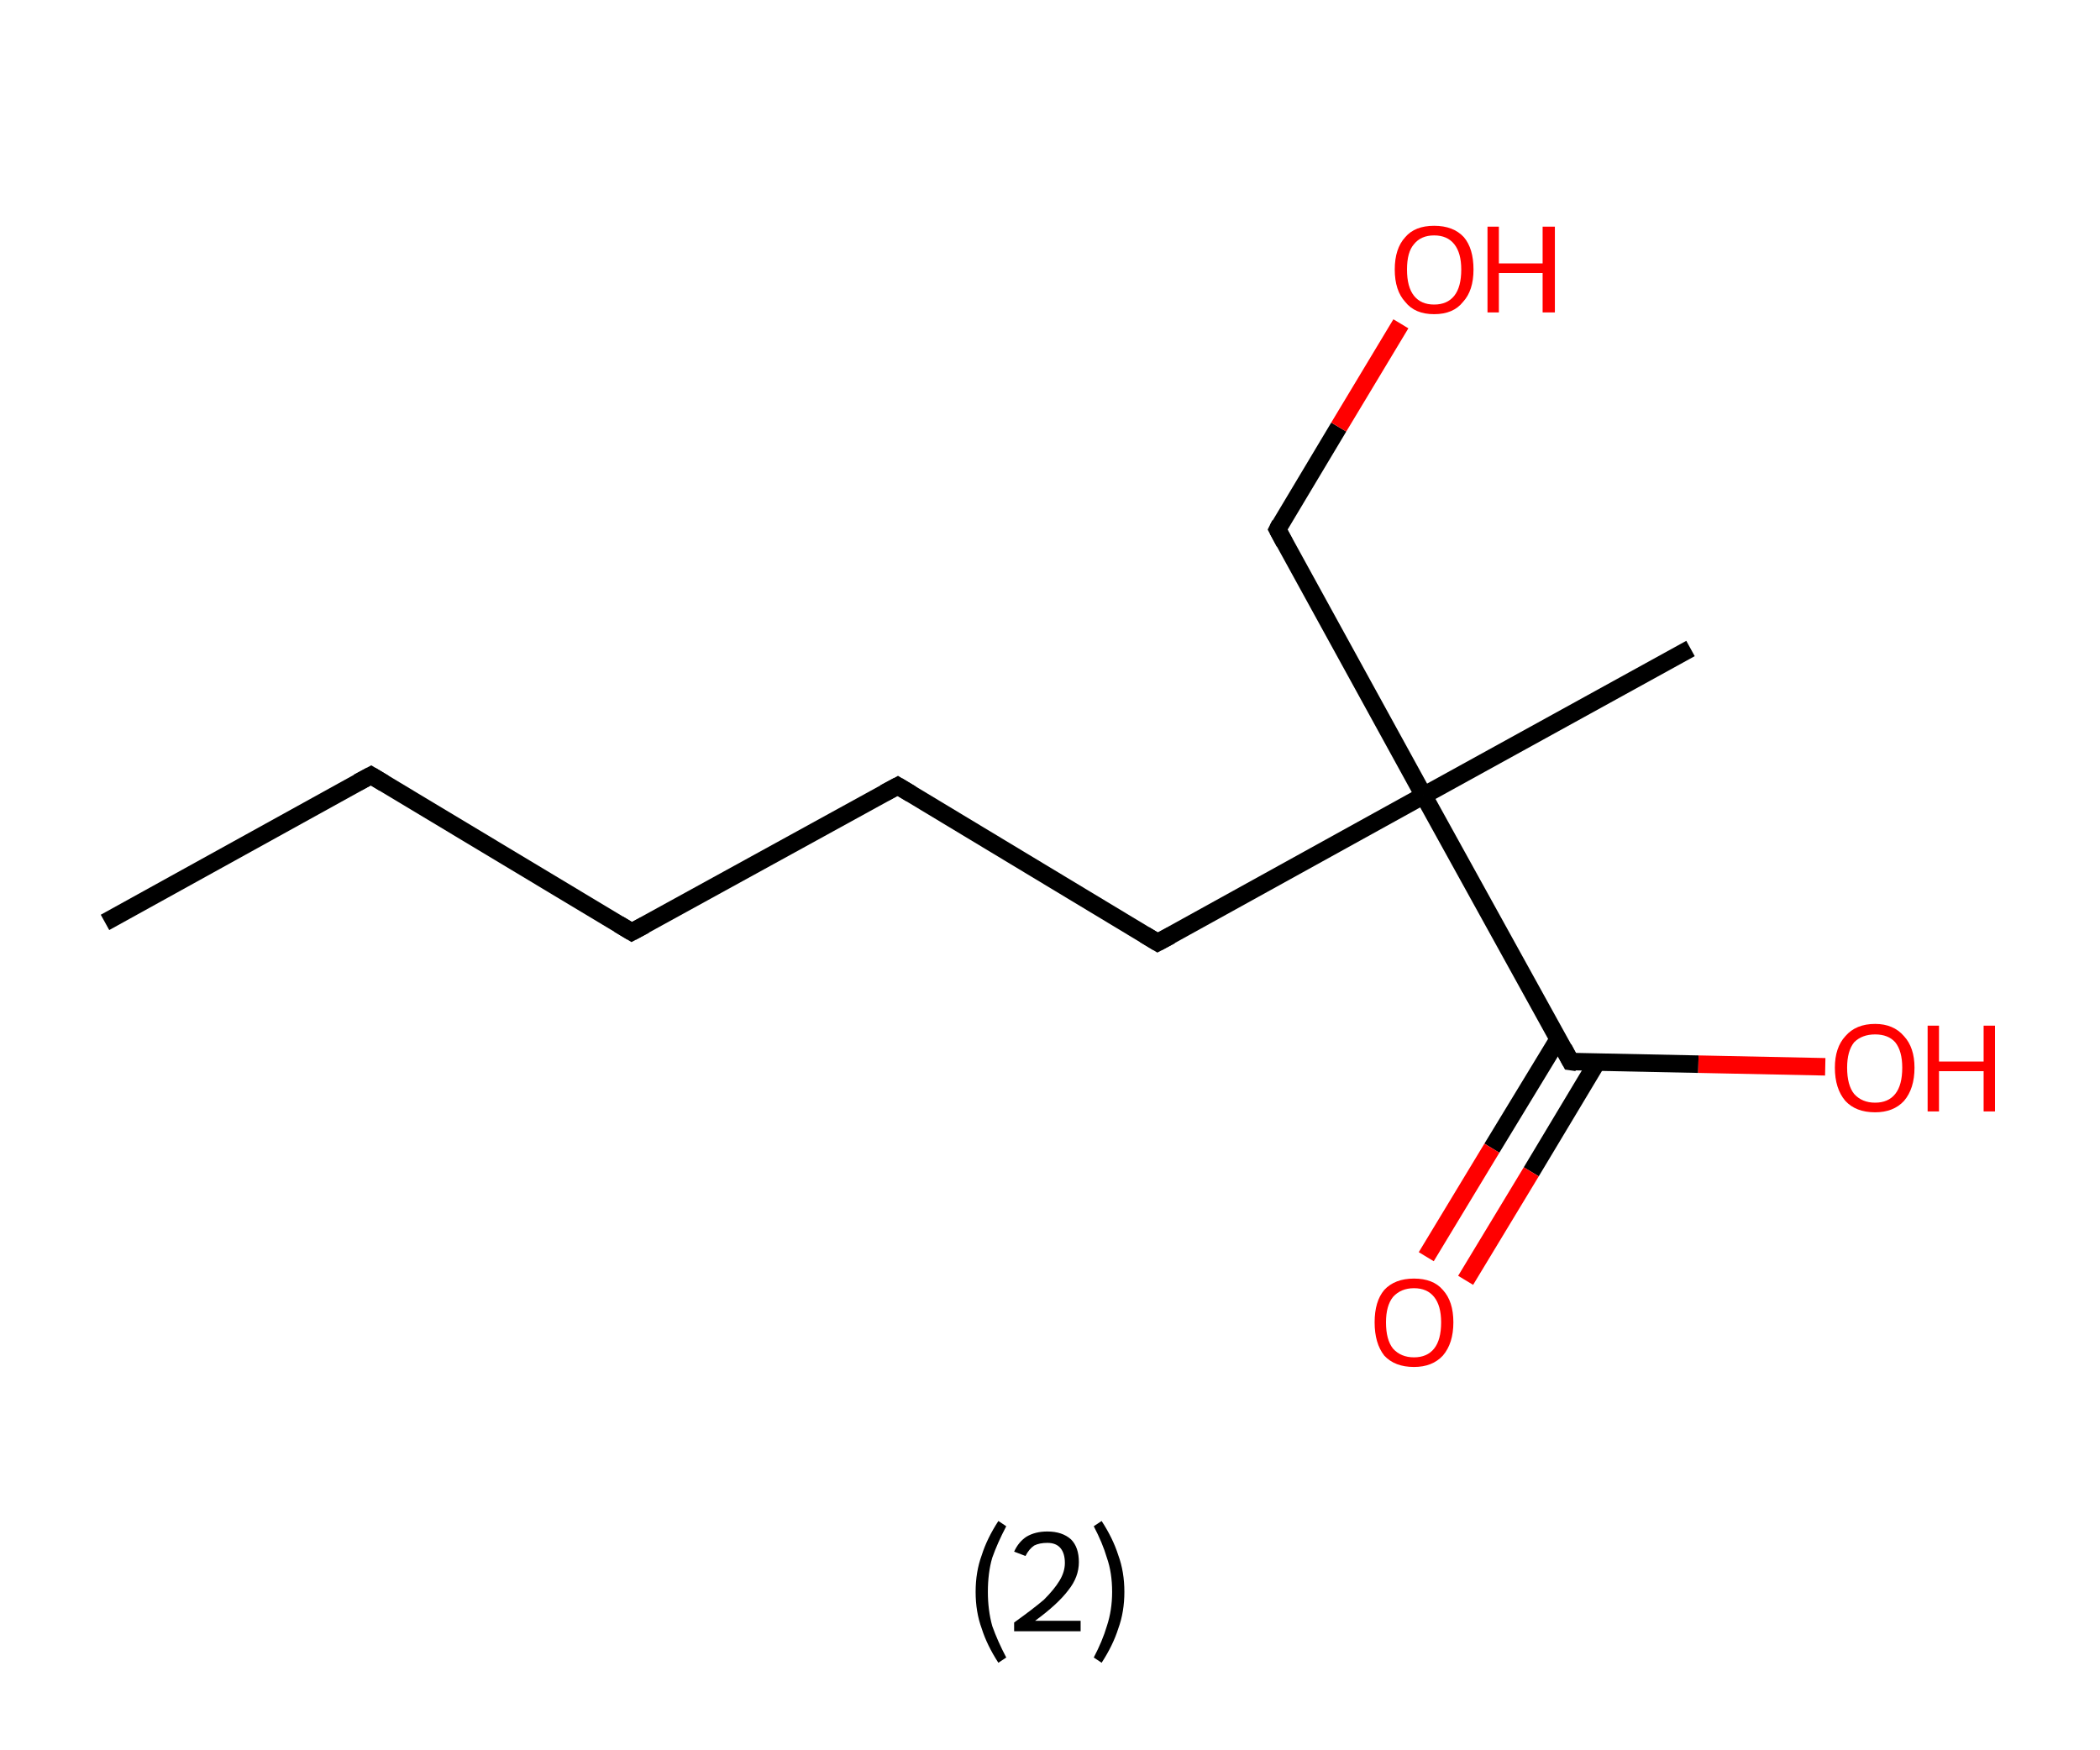 <?xml version='1.0' encoding='ASCII' standalone='yes'?>
<svg xmlns="http://www.w3.org/2000/svg" xmlns:rdkit="http://www.rdkit.org/xml" xmlns:xlink="http://www.w3.org/1999/xlink" version="1.1" baseProfile="full" xml:space="preserve" width="240px" height="200px" viewBox="0 0 240 200">
<!-- END OF HEADER -->
<rect style="opacity:1.0;fill:#FFFFFF;stroke:none" width="240.0" height="200.0" x="0.0" y="0.0"> </rect>
<path class="bond-0 atom-0 atom-1" d="M 12.0,105.4 L 42.4,88.6" style="fill:none;fill-rule:evenodd;stroke:#000000;stroke-width:2.0px;stroke-linecap:butt;stroke-linejoin:miter;stroke-opacity:1"/>
<path class="bond-1 atom-1 atom-2" d="M 42.4,88.6 L 72.2,106.5" style="fill:none;fill-rule:evenodd;stroke:#000000;stroke-width:2.0px;stroke-linecap:butt;stroke-linejoin:miter;stroke-opacity:1"/>
<path class="bond-2 atom-2 atom-3" d="M 72.2,106.5 L 102.6,89.8" style="fill:none;fill-rule:evenodd;stroke:#000000;stroke-width:2.0px;stroke-linecap:butt;stroke-linejoin:miter;stroke-opacity:1"/>
<path class="bond-3 atom-3 atom-4" d="M 102.6,89.8 L 132.3,107.7" style="fill:none;fill-rule:evenodd;stroke:#000000;stroke-width:2.0px;stroke-linecap:butt;stroke-linejoin:miter;stroke-opacity:1"/>
<path class="bond-4 atom-4 atom-5" d="M 132.3,107.7 L 162.7,90.9" style="fill:none;fill-rule:evenodd;stroke:#000000;stroke-width:2.0px;stroke-linecap:butt;stroke-linejoin:miter;stroke-opacity:1"/>
<path class="bond-5 atom-5 atom-6" d="M 162.7,90.9 L 193.2,74.1" style="fill:none;fill-rule:evenodd;stroke:#000000;stroke-width:2.0px;stroke-linecap:butt;stroke-linejoin:miter;stroke-opacity:1"/>
<path class="bond-6 atom-5 atom-7" d="M 162.7,90.9 L 146.0,60.5" style="fill:none;fill-rule:evenodd;stroke:#000000;stroke-width:2.0px;stroke-linecap:butt;stroke-linejoin:miter;stroke-opacity:1"/>
<path class="bond-7 atom-7 atom-8" d="M 146.0,60.5 L 153.0,48.8" style="fill:none;fill-rule:evenodd;stroke:#000000;stroke-width:2.0px;stroke-linecap:butt;stroke-linejoin:miter;stroke-opacity:1"/>
<path class="bond-7 atom-7 atom-8" d="M 153.0,48.8 L 160.1,37.0" style="fill:none;fill-rule:evenodd;stroke:#FF0000;stroke-width:2.0px;stroke-linecap:butt;stroke-linejoin:miter;stroke-opacity:1"/>
<path class="bond-8 atom-5 atom-9" d="M 162.7,90.9 L 179.5,121.3" style="fill:none;fill-rule:evenodd;stroke:#000000;stroke-width:2.0px;stroke-linecap:butt;stroke-linejoin:miter;stroke-opacity:1"/>
<path class="bond-9 atom-9 atom-10" d="M 178.1,118.7 L 170.5,131.2" style="fill:none;fill-rule:evenodd;stroke:#000000;stroke-width:2.0px;stroke-linecap:butt;stroke-linejoin:miter;stroke-opacity:1"/>
<path class="bond-9 atom-9 atom-10" d="M 170.5,131.2 L 163.0,143.6" style="fill:none;fill-rule:evenodd;stroke:#FF0000;stroke-width:2.0px;stroke-linecap:butt;stroke-linejoin:miter;stroke-opacity:1"/>
<path class="bond-9 atom-9 atom-10" d="M 182.5,121.4 L 175.0,133.9" style="fill:none;fill-rule:evenodd;stroke:#000000;stroke-width:2.0px;stroke-linecap:butt;stroke-linejoin:miter;stroke-opacity:1"/>
<path class="bond-9 atom-9 atom-10" d="M 175.0,133.9 L 167.5,146.3" style="fill:none;fill-rule:evenodd;stroke:#FF0000;stroke-width:2.0px;stroke-linecap:butt;stroke-linejoin:miter;stroke-opacity:1"/>
<path class="bond-10 atom-9 atom-11" d="M 179.5,121.3 L 194.1,121.6" style="fill:none;fill-rule:evenodd;stroke:#000000;stroke-width:2.0px;stroke-linecap:butt;stroke-linejoin:miter;stroke-opacity:1"/>
<path class="bond-10 atom-9 atom-11" d="M 194.1,121.6 L 208.6,121.9" style="fill:none;fill-rule:evenodd;stroke:#FF0000;stroke-width:2.0px;stroke-linecap:butt;stroke-linejoin:miter;stroke-opacity:1"/>
<path d="M 40.9,89.4 L 42.4,88.6 L 43.9,89.5" style="fill:none;stroke:#000000;stroke-width:2.0px;stroke-linecap:butt;stroke-linejoin:miter;stroke-opacity:1;"/>
<path d="M 70.7,105.6 L 72.2,106.5 L 73.7,105.7" style="fill:none;stroke:#000000;stroke-width:2.0px;stroke-linecap:butt;stroke-linejoin:miter;stroke-opacity:1;"/>
<path d="M 101.1,90.6 L 102.6,89.8 L 104.1,90.7" style="fill:none;stroke:#000000;stroke-width:2.0px;stroke-linecap:butt;stroke-linejoin:miter;stroke-opacity:1;"/>
<path d="M 130.8,106.8 L 132.3,107.7 L 133.8,106.9" style="fill:none;stroke:#000000;stroke-width:2.0px;stroke-linecap:butt;stroke-linejoin:miter;stroke-opacity:1;"/>
<path d="M 146.8,62.0 L 146.0,60.5 L 146.3,59.9" style="fill:none;stroke:#000000;stroke-width:2.0px;stroke-linecap:butt;stroke-linejoin:miter;stroke-opacity:1;"/>
<path d="M 178.7,119.8 L 179.5,121.3 L 180.2,121.4" style="fill:none;stroke:#000000;stroke-width:2.0px;stroke-linecap:butt;stroke-linejoin:miter;stroke-opacity:1;"/>
<path class="atom-8" d="M 159.4 30.8 Q 159.4 28.4, 160.6 27.1 Q 161.7 25.8, 163.9 25.8 Q 166.1 25.8, 167.3 27.1 Q 168.4 28.4, 168.4 30.8 Q 168.4 33.2, 167.2 34.5 Q 166.1 35.9, 163.9 35.9 Q 161.7 35.9, 160.6 34.5 Q 159.4 33.2, 159.4 30.8 M 163.9 34.8 Q 165.4 34.8, 166.2 33.8 Q 167.0 32.8, 167.0 30.8 Q 167.0 28.9, 166.2 27.9 Q 165.4 26.9, 163.9 26.9 Q 162.4 26.9, 161.6 27.9 Q 160.8 28.8, 160.8 30.8 Q 160.8 32.8, 161.6 33.8 Q 162.4 34.8, 163.9 34.8 " fill="#FF0000"/>
<path class="atom-8" d="M 170.0 25.9 L 171.3 25.9 L 171.3 30.1 L 176.3 30.1 L 176.3 25.9 L 177.7 25.9 L 177.7 35.7 L 176.3 35.7 L 176.3 31.2 L 171.3 31.2 L 171.3 35.7 L 170.0 35.7 L 170.0 25.9 " fill="#FF0000"/>
<path class="atom-10" d="M 157.1 151.1 Q 157.1 148.7, 158.2 147.4 Q 159.4 146.1, 161.6 146.1 Q 163.8 146.1, 164.9 147.4 Q 166.1 148.7, 166.1 151.1 Q 166.1 153.5, 164.9 154.9 Q 163.7 156.2, 161.6 156.2 Q 159.4 156.2, 158.2 154.9 Q 157.1 153.5, 157.1 151.1 M 161.6 155.1 Q 163.1 155.1, 163.9 154.1 Q 164.7 153.1, 164.7 151.1 Q 164.7 149.2, 163.9 148.2 Q 163.1 147.2, 161.6 147.2 Q 160.1 147.2, 159.2 148.2 Q 158.4 149.2, 158.4 151.1 Q 158.4 153.1, 159.2 154.1 Q 160.1 155.1, 161.6 155.1 " fill="#FF0000"/>
<path class="atom-11" d="M 209.7 122.0 Q 209.7 119.7, 210.9 118.4 Q 212.1 117.0, 214.3 117.0 Q 216.4 117.0, 217.6 118.4 Q 218.8 119.7, 218.8 122.0 Q 218.8 124.4, 217.6 125.8 Q 216.4 127.1, 214.3 127.1 Q 212.1 127.1, 210.9 125.8 Q 209.7 124.4, 209.7 122.0 M 214.3 126.0 Q 215.8 126.0, 216.6 125.0 Q 217.4 124.0, 217.4 122.0 Q 217.4 120.1, 216.6 119.1 Q 215.8 118.2, 214.3 118.2 Q 212.8 118.2, 211.9 119.1 Q 211.1 120.1, 211.1 122.0 Q 211.1 124.0, 211.9 125.0 Q 212.8 126.0, 214.3 126.0 " fill="#FF0000"/>
<path class="atom-11" d="M 220.3 117.2 L 221.6 117.2 L 221.6 121.3 L 226.7 121.3 L 226.7 117.2 L 228.0 117.2 L 228.0 127.0 L 226.7 127.0 L 226.7 122.4 L 221.6 122.4 L 221.6 127.0 L 220.3 127.0 L 220.3 117.2 " fill="#FF0000"/>
<path class="legend" d="M 111.5 181.9 Q 111.5 179.6, 112.2 177.7 Q 112.8 175.8, 114.1 173.8 L 115.0 174.4 Q 114.0 176.3, 113.4 178.0 Q 112.9 179.7, 112.9 181.9 Q 112.9 184.0, 113.4 185.8 Q 114.0 187.5, 115.0 189.4 L 114.1 190.0 Q 112.8 188.0, 112.2 186.1 Q 111.5 184.2, 111.5 181.9 " fill="#000000"/>
<path class="legend" d="M 115.9 177.3 Q 116.4 176.2, 117.3 175.6 Q 118.3 175.0, 119.7 175.0 Q 121.4 175.0, 122.4 175.9 Q 123.3 176.8, 123.3 178.5 Q 123.3 180.2, 122.1 181.7 Q 120.9 183.3, 118.3 185.2 L 123.5 185.2 L 123.5 186.4 L 115.9 186.4 L 115.9 185.4 Q 118.0 183.9, 119.3 182.8 Q 120.5 181.6, 121.1 180.6 Q 121.7 179.6, 121.7 178.6 Q 121.7 177.5, 121.2 176.9 Q 120.7 176.3, 119.7 176.3 Q 118.8 176.3, 118.2 176.6 Q 117.6 177.0, 117.2 177.8 L 115.9 177.3 " fill="#000000"/>
<path class="legend" d="M 128.5 181.9 Q 128.5 184.2, 127.8 186.1 Q 127.2 188.0, 125.9 190.0 L 125.0 189.4 Q 126.0 187.5, 126.5 185.8 Q 127.1 184.0, 127.1 181.9 Q 127.1 179.7, 126.5 178.0 Q 126.0 176.3, 125.0 174.4 L 125.9 173.8 Q 127.2 175.8, 127.8 177.7 Q 128.5 179.6, 128.5 181.9 " fill="#000000"/>
</svg>
